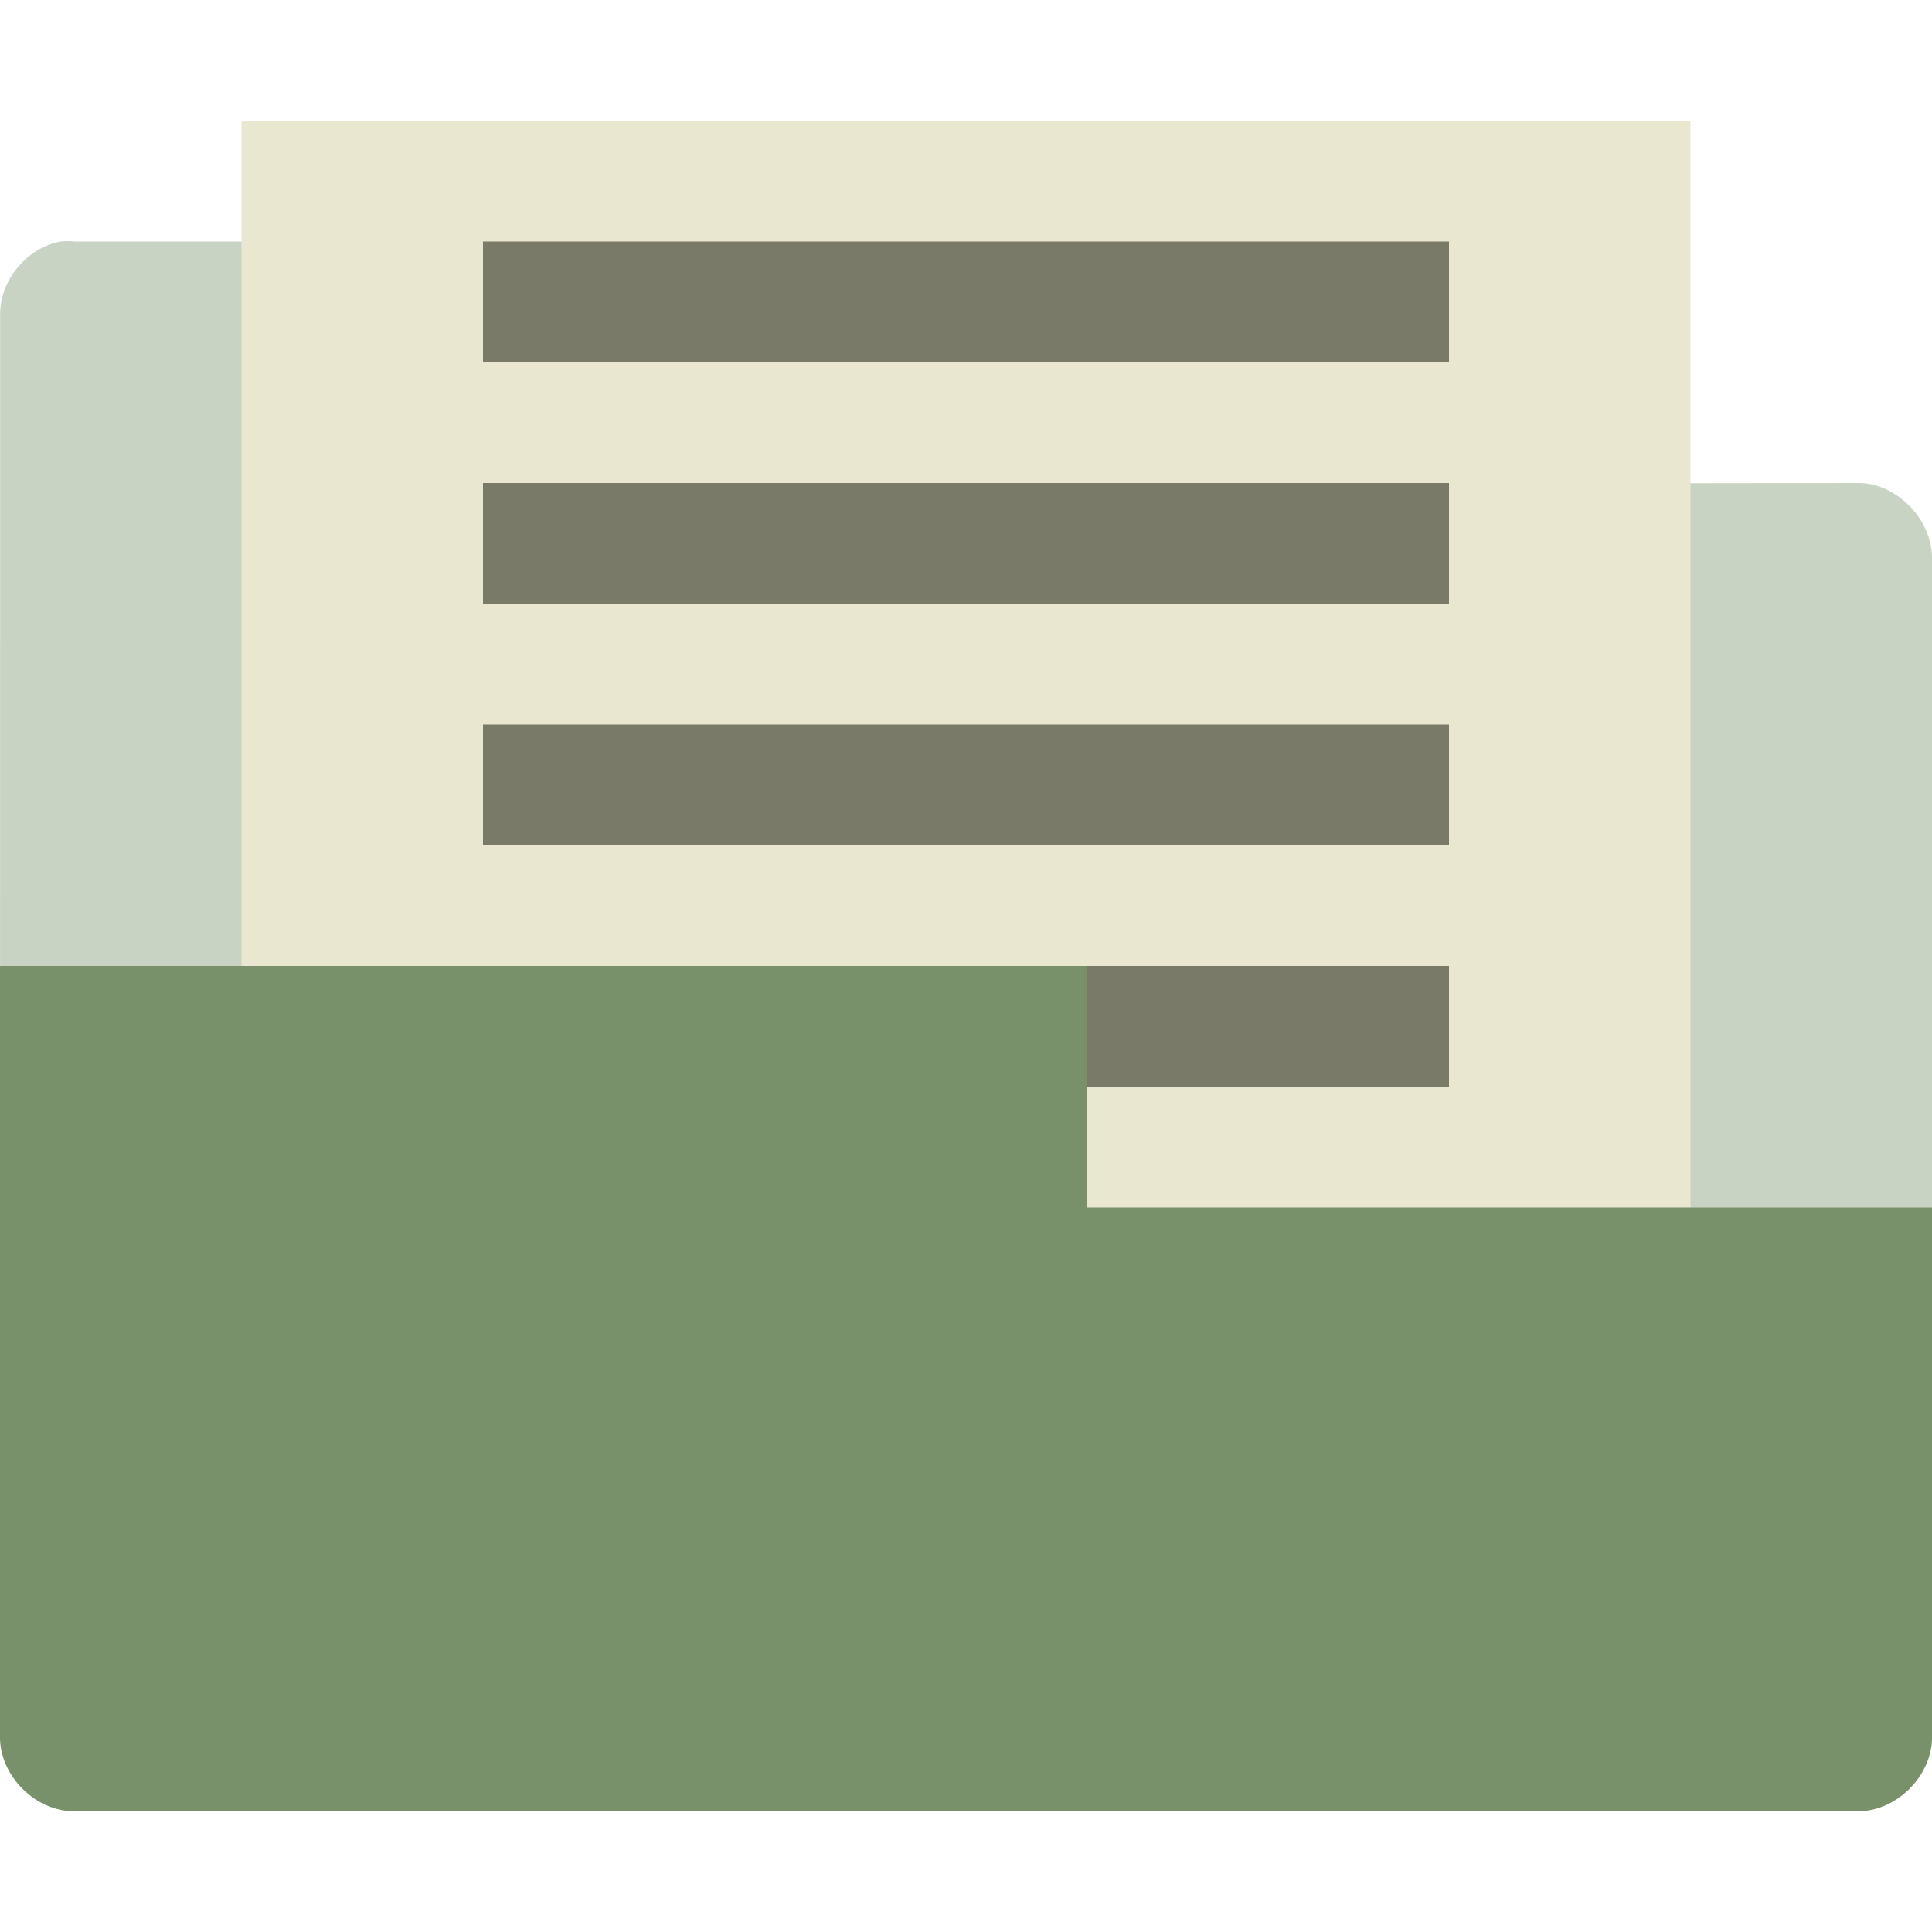 <svg xmlns="http://www.w3.org/2000/svg" viewBox="0 0 16 16">
 <path d="m 0 11 16 0 0 -6.365 c 0.008 -0.331 -0.296 -0.644 -0.625 -0.635 l -6.312 0.008 0 -1.412 c -0.008 -0.32 -0.306 -0.604 -0.625 -0.596 l -7.812 0 c -0.042 -0.004 -0.083 -0.004 -0.125 0 -0.276 0.051 -0.497 0.315 -0.5 0.596 z" style="visibility:visible;fill:#78916a;opacity:0.4;fill-opacity:1;stroke:none;display:inline;color:#000;fill-rule:nonzero"/>
 <rect width="12" height="9" x="2" y="1" style="fill:#eae7d1;fill-opacity:1;stroke:none"/>
 <rect width="8" height="1" x="4" y="6" style="fill:#7a7a68;fill-opacity:1;stroke:none"/>
 <rect width="8" height="1" x="4" y="2" style="fill:#7a7a68;fill-opacity:1;stroke:none"/>
 <rect y="4" x="4" height="1" width="8" style="fill:#7a7a68;fill-opacity:1;stroke:none"/>
 <rect width="8" height="1" x="4" y="8" style="fill:#7a7a68;fill-opacity:1;stroke:none"/>
 <path d="m 0 8 0 6.375 c -0.008 0.329 0.296 0.633 0.625 0.625 l 14.75 0 c 0.329 0.008 0.633 -0.296 0.625 -0.625 l 0 -4.375 -2 0 -3.438 0 -1.562 0 0 -2 -7 0 -2 0 z" style="visibility:visible;fill:#78916a;fill-opacity:1;stroke:none;display:inline;color:#000;fill-rule:nonzero"/>
</svg>
